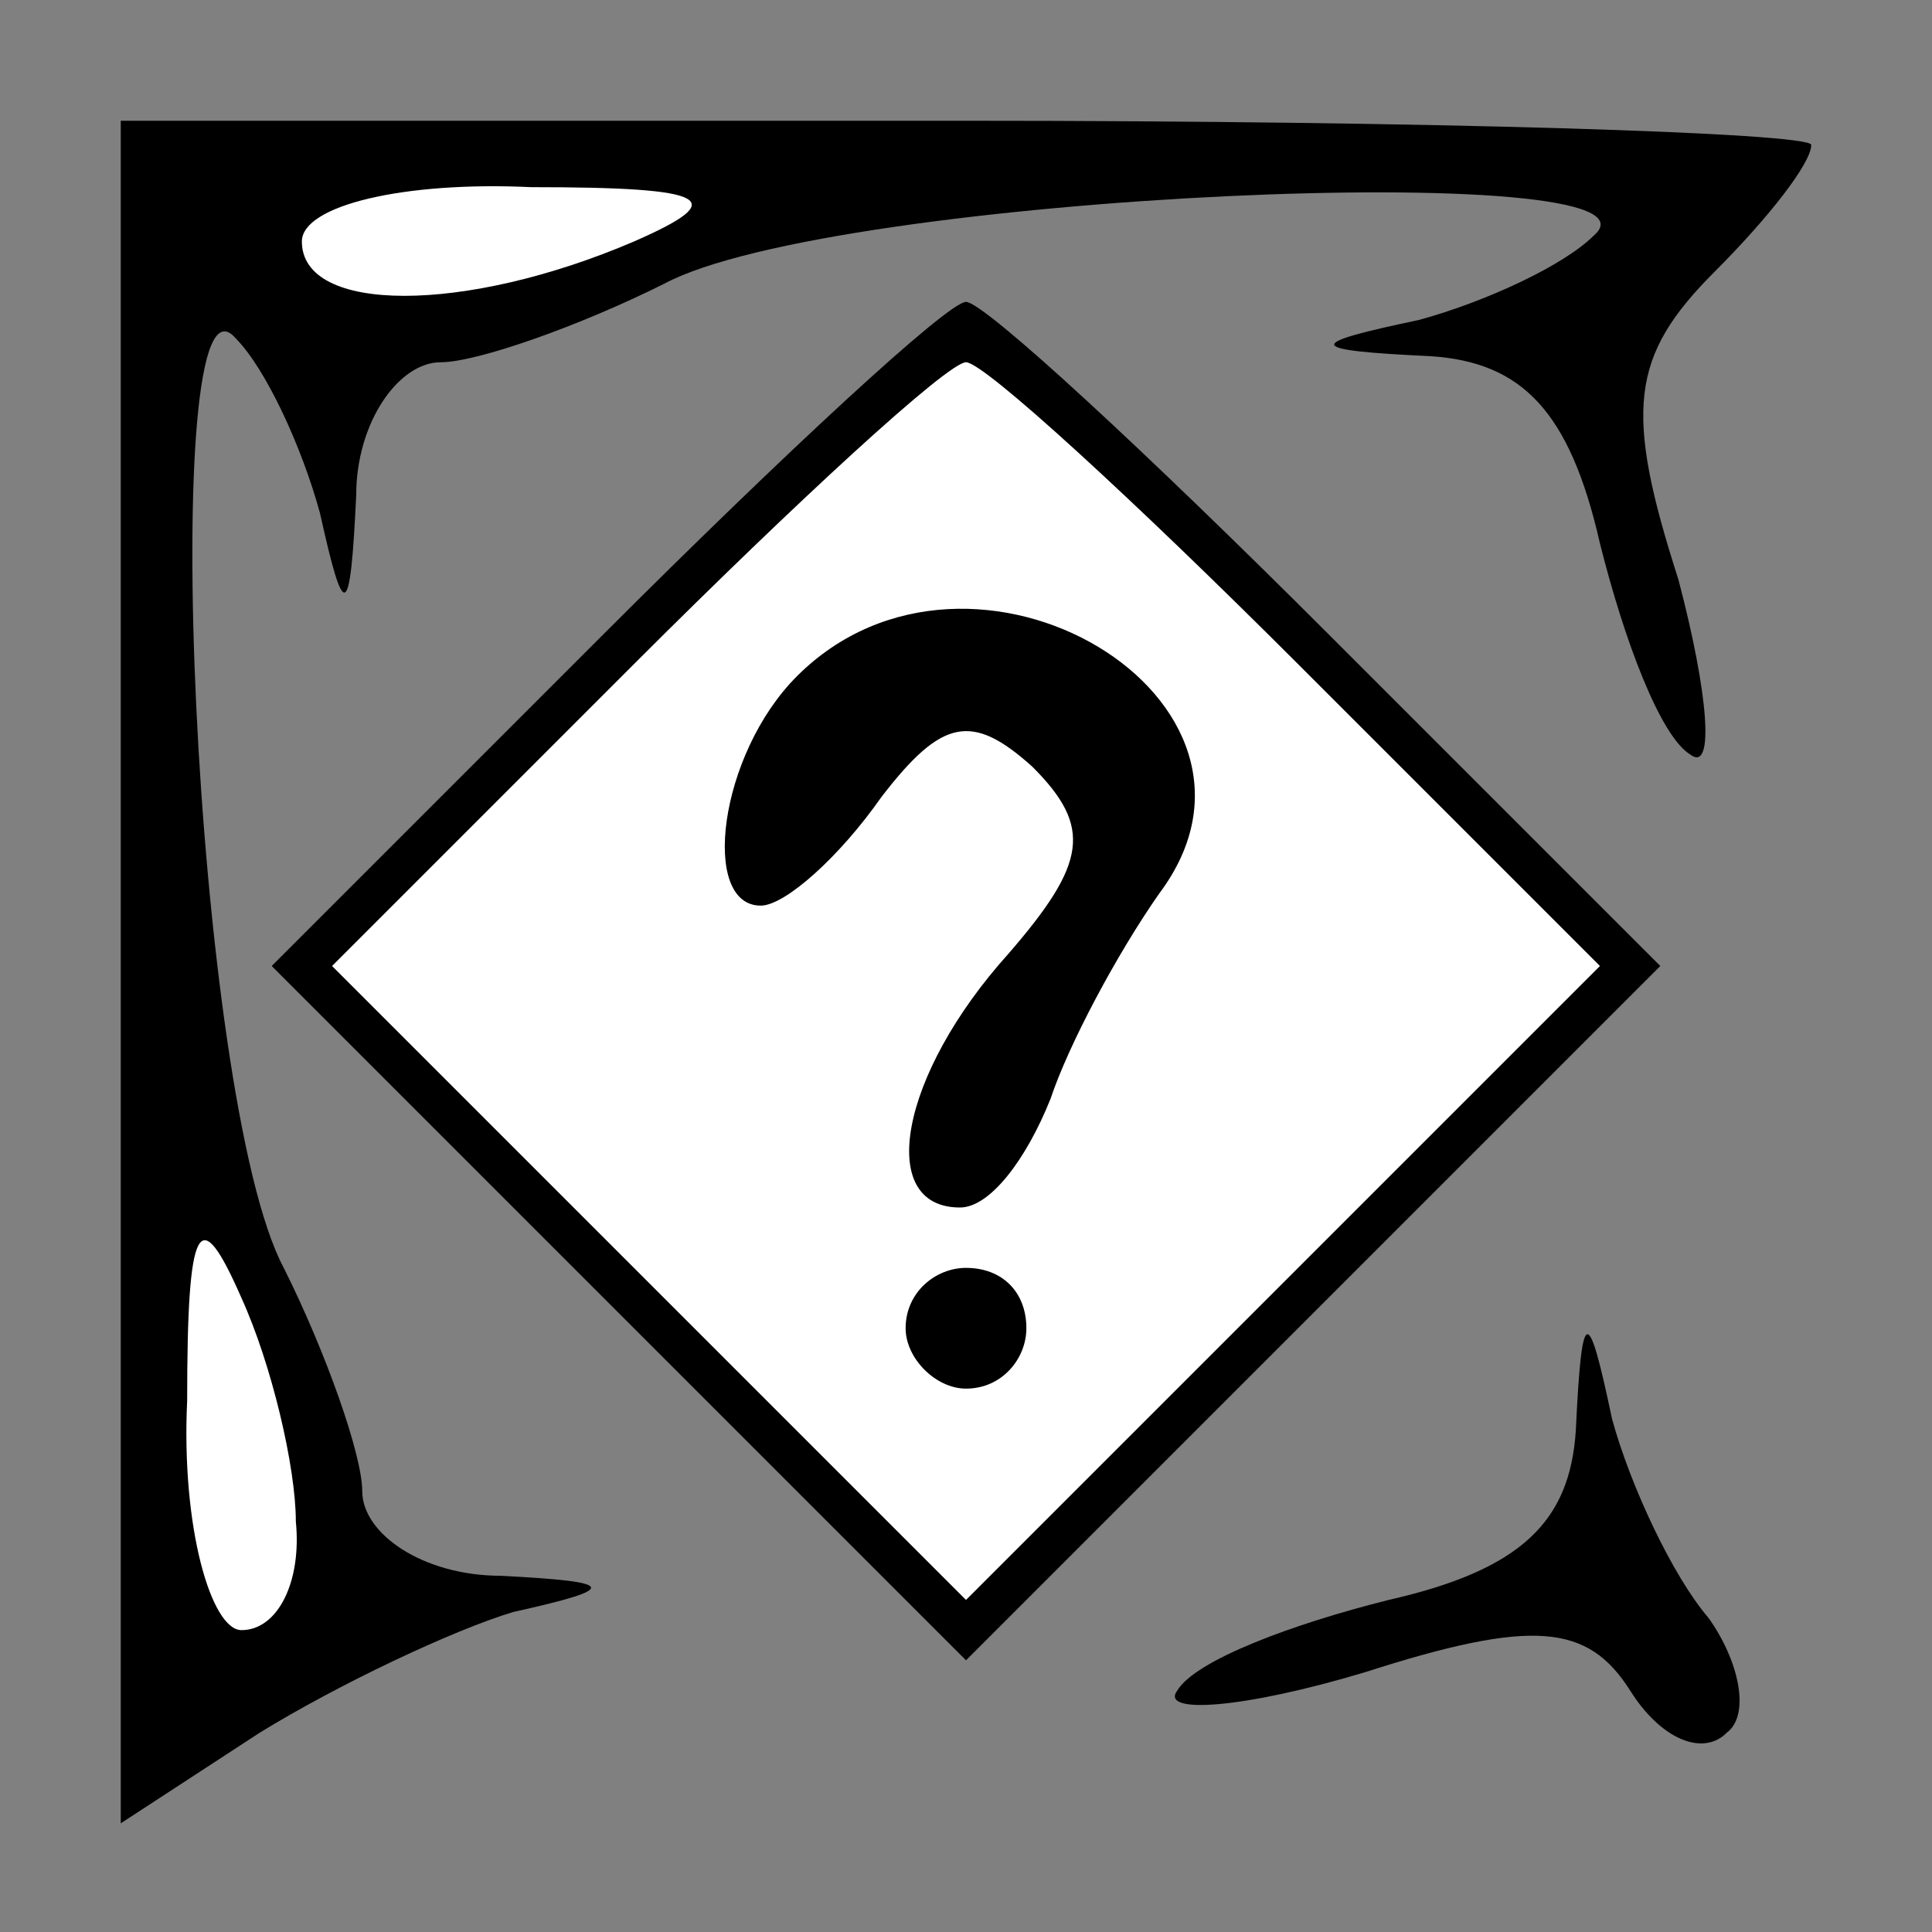 <?xml version="1.0" standalone="no"?>
<!DOCTYPE svg PUBLIC "-//W3C//DTD SVG 20010904//EN"
 "http://www.w3.org/TR/2001/REC-SVG-20010904/DTD/svg10.dtd">
<svg version="1.0" xmlns="http://www.w3.org/2000/svg"
 width="32pt" height="32pt" viewBox="0 0 32 32"
 preserveAspectRatio="xMidYMid meet">
<rect x="0" y="0" width="32" height="32" fill="#808080" stroke="none"/>
<g transform="translate(0,32) scale(0.1,-0.1)"
fill="#000000" stroke="none">
<path fill="#000000" stroke="none" d="M20 159 l0 -141 23 15 c13 8 32 17 42
20 18 4 17 5 -2 6 -13 0 -23 7 -23 14 0 6 -6 23 -13 37 -15 28 -21 169 -8 154
5 -5 11 -18 14 -29 4 -18 5 -18 6 3 0 12 7 22 14 22 6 0 23 6 37 13 28 15 169
21 154 8 -5 -5 -18 -11 -29 -14 -19 -4 -19 -5 2 -6 15 -1 23 -9 28 -31 4 -16
10 -32 15 -35 4 -3 3 10 -2 29 -9 28 -8 37 6 51 9 9 16 18 16 21 0 2 -63 4
-140 4 l-140 0 0 -141z"/>
<path fill="#ffffff" stroke="none" d="M105 280 c-28 -12 -55 -12 -55 0 0 6
17 10 38 9 30 0 33 -2 17 -9z"/>
<path fill="#ffffff" stroke="none" d="M49 68 c1 -10 -3 -18 -9 -18 -5 0 -10
17 -9 38 0 30 2 33 9 17 5 -11 9 -28 9 -37z"/>
<path fill="#000000" stroke="none" d="M100 215 l-55 -55 58 -58 57 -57 57 57
58 58 -55 55 c-30 30 -57 55 -60 55 -3 0 -30 -25 -60 -55z"/>
<path fill="#ffffff" stroke="none" d="M215 210 l50 -50 -53 -53 -52 -52 -52
52 -53 53 50 50 c27 27 52 50 55 50 3 0 28 -23 55 -50z"/>
<path fill="#000000" stroke="none" d="M132 208 c-13 -13 -16 -38 -6 -38 4 0
13 8 20 18 10 13 15 14 25 5 10 -10 9 -16 -4 -31 -18 -20 -22 -42 -8 -42 5 0
11 8 15 18 3 9 11 24 18 34 24 32 -31 65 -60 36z"/>
<path fill="#000000" stroke="none" d="M150 100 c0 -5 5 -10 10 -10 6 0 10 5
10 10 0 6 -4 10 -10 10 -5 0 -10 -4 -10 -10z"/>
<path fill="#000000" stroke="none" d="M261 83 c-1 -15 -9 -23 -31 -28 -16 -4
-32 -10 -35 -15 -3 -4 11 -3 31 3 28 9 37 8 44 -3 5 -8 12 -11 16 -7 4 3 2 12
-3 19 -6 7 -13 22 -16 33 -4 19 -5 19 -6 -2z"/>
</g>
</svg>
